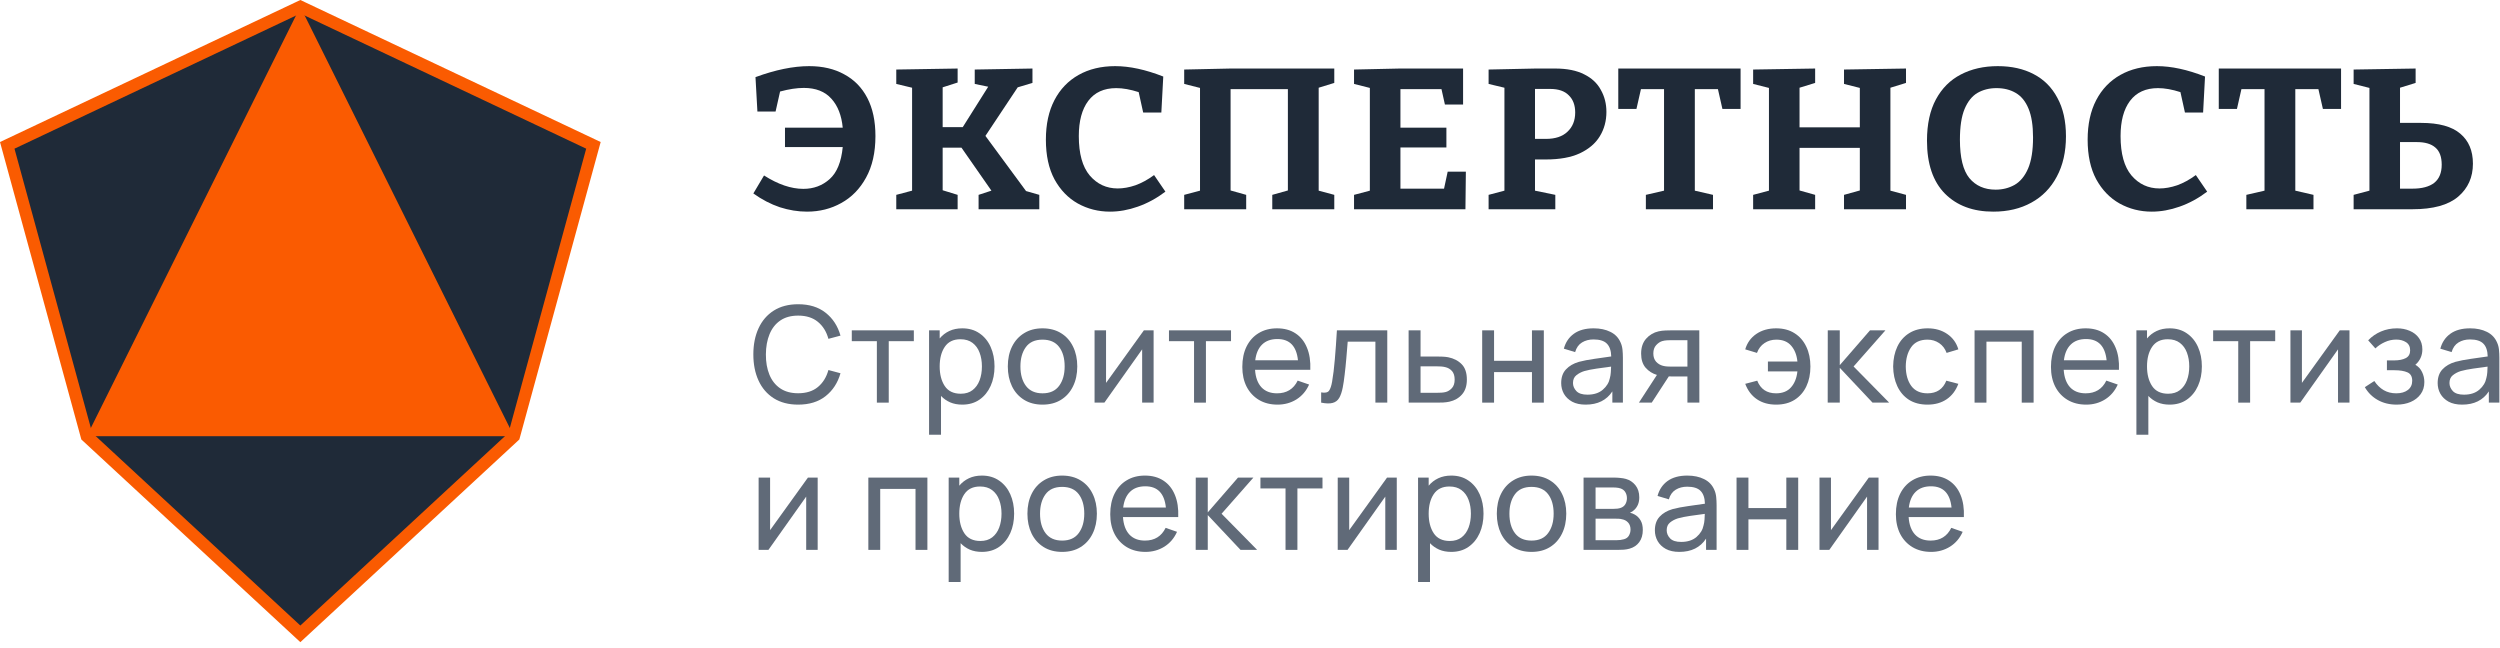 <svg width="189" height="49" viewBox="0 0 189 49" fill="none" xmlns="http://www.w3.org/2000/svg">
<path d="M22.705 0.511L0.547 10.989L6.559 32.975L22.705 47.919L38.851 32.975L44.863 10.989L22.705 0.511Z" fill="#1F2A38"/>
<path d="M6.559 32.975L22.705 0.511L38.851 32.975H22.705H6.559Z" fill="#FA5B01"/>
<path fill-rule="evenodd" clip-rule="evenodd" d="M22.706 0L45.411 10.737L39.262 33.224L22.706 48.548L6.149 33.224L0 10.737L22.706 0ZM1.095 11.24L6.97 32.726L22.706 47.29L38.441 32.726L44.316 11.24L22.706 1.021L1.095 11.24Z" fill="#FA5B01"/>
<path d="M56.953 14.625L57.761 13.265C58.817 13.94 59.809 14.278 60.736 14.278C61.511 14.278 62.174 14.031 62.724 13.537C63.273 13.044 63.602 12.238 63.71 11.12H59.345V9.654H63.71C63.623 8.727 63.338 7.997 62.853 7.463C62.368 6.919 61.673 6.647 60.768 6.647C60.24 6.647 59.642 6.738 58.974 6.919L58.634 8.43H57.26L57.115 5.831C58.623 5.277 59.976 5 61.172 5C62.196 5 63.079 5.207 63.823 5.62C64.577 6.023 65.159 6.617 65.568 7.403C65.978 8.188 66.183 9.15 66.183 10.289C66.183 11.528 65.946 12.575 65.472 13.431C65.008 14.278 64.383 14.917 63.596 15.35C62.821 15.784 61.959 16 61.01 16C60.331 16 59.647 15.889 58.957 15.668C58.268 15.436 57.6 15.088 56.953 14.625Z" fill="#1F2A38"/>
<path d="M72.397 14.731V15.819H67.758V14.731L68.954 14.414V6.632L67.758 6.345V5.257L72.397 5.181V6.239L71.265 6.602V9.609H72.785L74.708 6.556L73.69 6.345V5.257L78.054 5.181V6.269L76.939 6.602L74.498 10.274L77.569 14.444L78.571 14.731V15.819H73.981V14.731L74.951 14.414L72.688 11.165H71.265V14.383L72.397 14.731Z" fill="#1F2A38"/>
<path d="M83.918 16C83.035 16 82.221 15.794 81.478 15.381C80.745 14.968 80.157 14.358 79.716 13.552C79.285 12.746 79.069 11.749 79.069 10.561C79.069 9.392 79.285 8.395 79.716 7.569C80.147 6.743 80.756 6.108 81.542 5.665C82.329 5.222 83.25 5 84.306 5C85.395 5 86.607 5.262 87.943 5.786L87.798 8.506H86.424L86.084 6.964C85.459 6.763 84.894 6.662 84.387 6.662C83.46 6.662 82.754 6.985 82.27 7.629C81.796 8.264 81.558 9.15 81.558 10.289C81.558 11.618 81.833 12.611 82.383 13.265C82.943 13.92 83.649 14.247 84.5 14.247C84.921 14.247 85.368 14.167 85.842 14.006C86.316 13.834 86.785 13.578 87.248 13.235L88.105 14.489C87.437 14.993 86.742 15.37 86.02 15.622C85.308 15.874 84.608 16 83.918 16Z" fill="#1F2A38"/>
<path d="M89.525 15.819V14.731L90.721 14.414V6.647L89.525 6.345V5.257L93.032 5.181H100.872V6.269L99.692 6.632V14.414L100.872 14.731V15.819H96.184V14.731L97.364 14.399V6.738H93.032V14.399L94.212 14.731V15.819H89.525Z" fill="#1F2A38"/>
<path d="M109.445 12.978H110.819L110.787 15.819H102.365V14.731L103.561 14.414V6.647L102.365 6.345V5.257L105.824 5.181H110.609V7.901H109.235L108.976 6.738H105.873V9.654H109.348V11.15H105.873V14.262H109.17L109.445 12.978Z" fill="#1F2A38"/>
<path d="M116.854 12.056H116.046V14.414L117.582 14.731V15.819H112.538V14.731L113.735 14.414V6.632L112.538 6.345V5.257L116.094 5.181H117.565C118.46 5.181 119.192 5.327 119.764 5.62C120.335 5.902 120.755 6.295 121.024 6.798C121.305 7.292 121.445 7.846 121.445 8.46C121.445 9.145 121.278 9.76 120.944 10.304C120.62 10.838 120.119 11.266 119.44 11.588C118.772 11.9 117.91 12.056 116.854 12.056ZM117.194 6.723H116.046V10.5H116.87C117.582 10.5 118.126 10.319 118.503 9.956C118.891 9.594 119.085 9.11 119.085 8.506C119.085 7.952 118.923 7.518 118.6 7.206C118.287 6.884 117.819 6.723 117.194 6.723Z" fill="#1F2A38"/>
<path d="M124.428 15.819V14.731L125.801 14.414V6.738H124.056L123.716 8.234H122.342V5.181H131.588V8.234H130.214L129.875 6.738H128.129V14.414L129.503 14.731V15.819H124.428Z" fill="#1F2A38"/>
<path d="M132.537 15.819V14.731L133.733 14.414V6.647L132.537 6.345V5.257L137.225 5.181V6.269L136.045 6.632V9.624H140.603V6.647L139.407 6.345V5.257L144.094 5.181V6.269L142.915 6.632V14.414L144.094 14.731V15.819H139.407V14.731L140.603 14.399V11.18H136.045V14.399L137.225 14.731V15.819H132.537Z" fill="#1F2A38"/>
<path d="M150.691 16C149.161 16 147.943 15.547 147.038 14.64C146.133 13.724 145.68 12.389 145.68 10.636C145.68 9.387 145.907 8.344 146.359 7.508C146.812 6.672 147.437 6.048 148.234 5.635C149.042 5.212 149.974 5 151.031 5C152.076 5 152.981 5.202 153.746 5.605C154.522 6.007 155.12 6.607 155.54 7.403C155.971 8.188 156.187 9.155 156.187 10.304C156.187 11.482 155.955 12.5 155.492 13.356C155.039 14.212 154.398 14.867 153.568 15.32C152.749 15.774 151.79 16 150.691 16ZM150.869 14.338C151.397 14.338 151.876 14.217 152.307 13.975C152.739 13.724 153.078 13.311 153.326 12.736C153.574 12.152 153.698 11.371 153.698 10.394C153.698 9.488 153.584 8.762 153.358 8.219C153.132 7.665 152.809 7.267 152.388 7.025C151.979 6.783 151.494 6.662 150.934 6.662C150.395 6.662 149.915 6.783 149.495 7.025C149.085 7.267 148.762 7.67 148.525 8.234C148.288 8.798 148.17 9.573 148.17 10.561C148.17 11.91 148.407 12.877 148.881 13.462C149.366 14.046 150.028 14.338 150.869 14.338Z" fill="#1F2A38"/>
<path d="M162.675 16C161.792 16 160.978 15.794 160.235 15.381C159.502 14.968 158.915 14.358 158.473 13.552C158.042 12.746 157.826 11.749 157.826 10.561C157.826 9.392 158.042 8.395 158.473 7.569C158.904 6.743 159.513 6.108 160.299 5.665C161.086 5.222 162.007 5 163.063 5C164.152 5 165.364 5.262 166.7 5.786L166.555 8.506H165.181L164.841 6.964C164.216 6.763 163.651 6.662 163.144 6.662C162.217 6.662 161.512 6.985 161.027 7.629C160.552 8.264 160.315 9.15 160.315 10.289C160.315 11.618 160.59 12.611 161.14 13.265C161.7 13.92 162.406 14.247 163.257 14.247C163.677 14.247 164.125 14.167 164.599 14.006C165.073 13.834 165.542 13.578 166.005 13.235L166.862 14.489C166.194 14.993 165.499 15.37 164.777 15.622C164.065 15.874 163.365 16 162.675 16Z" fill="#1F2A38"/>
<path d="M169.824 15.819V14.731L171.198 14.414V6.738H169.452L169.113 8.234H167.739V5.181H176.984V8.234H175.611L175.271 6.738H173.525V14.414L174.899 14.731V15.819H169.824Z" fill="#1F2A38"/>
<path d="M177.934 15.819V14.731L179.13 14.414V6.647L177.934 6.345V5.257L182.621 5.181V6.269L181.441 6.632V9.291H183.041C184.378 9.291 185.364 9.563 185.999 10.107C186.635 10.641 186.953 11.397 186.953 12.374C186.953 13.401 186.581 14.232 185.838 14.867C185.094 15.502 183.941 15.819 182.379 15.819H177.934ZM182.718 10.742H181.441V14.262H182.379C183.101 14.262 183.65 14.116 184.027 13.824C184.405 13.522 184.593 13.064 184.593 12.449C184.593 11.855 184.432 11.422 184.108 11.15C183.796 10.878 183.332 10.742 182.718 10.742Z" fill="#1F2A38"/>
<path d="M60.343 30.59C61.184 30.59 61.875 30.376 62.416 29.948C62.961 29.516 63.336 28.939 63.541 28.217L62.628 27.974C62.48 28.514 62.214 28.942 61.831 29.26C61.451 29.573 60.955 29.73 60.343 29.73C59.801 29.73 59.349 29.607 58.986 29.361C58.623 29.115 58.35 28.77 58.169 28.329C57.987 27.887 57.898 27.375 57.901 26.795C57.905 26.212 57.997 25.701 58.179 25.262C58.361 24.82 58.631 24.476 58.991 24.23C59.351 23.983 59.801 23.86 60.343 23.86C60.955 23.86 61.451 24.017 61.831 24.331C62.214 24.645 62.48 25.073 62.628 25.616L63.541 25.373C63.336 24.648 62.961 24.071 62.416 23.643C61.875 23.214 61.184 23 60.343 23C59.62 23 59.004 23.16 58.497 23.481C57.992 23.801 57.609 24.247 57.347 24.817C57.084 25.387 56.953 26.046 56.953 26.795C56.953 27.544 57.084 28.204 57.347 28.774C57.609 29.344 57.992 29.789 58.497 30.11C59.004 30.43 59.62 30.59 60.343 30.59Z" fill="#606A78"/>
<path d="M66.291 30.439H67.189V25.793H69.086V24.974H64.395V25.793H66.291V30.439Z" fill="#606A78"/>
<path d="M70.237 32.868H71.14V29.933C71.335 30.138 71.566 30.3 71.832 30.418C72.1 30.533 72.405 30.59 72.745 30.59C73.252 30.59 73.688 30.464 74.051 30.211C74.418 29.955 74.698 29.609 74.893 29.174C75.088 28.738 75.186 28.248 75.186 27.701C75.186 27.155 75.088 26.664 74.893 26.229C74.698 25.793 74.418 25.451 74.051 25.201C73.688 24.948 73.254 24.822 72.749 24.822C72.38 24.822 72.052 24.889 71.766 25.024C71.48 25.159 71.238 25.346 71.04 25.586V24.974H70.237V32.868ZM72.633 29.766C72.085 29.766 71.682 29.572 71.423 29.184C71.167 28.796 71.04 28.302 71.04 27.701C71.04 27.097 71.167 26.605 71.423 26.224C71.682 25.839 72.077 25.647 72.608 25.647C72.978 25.647 73.282 25.738 73.521 25.92C73.763 26.102 73.942 26.348 74.056 26.659C74.174 26.969 74.233 27.317 74.233 27.701C74.233 28.089 74.174 28.44 74.056 28.754C73.938 29.064 73.762 29.31 73.526 29.492C73.291 29.675 72.993 29.766 72.633 29.766Z" fill="#606A78"/>
<path d="M78.814 30.59C79.355 30.59 79.821 30.469 80.211 30.226C80.604 29.983 80.907 29.644 81.119 29.209C81.334 28.774 81.442 28.271 81.442 27.701C81.442 27.138 81.336 26.64 81.124 26.208C80.915 25.773 80.615 25.434 80.221 25.191C79.828 24.945 79.359 24.822 78.814 24.822C78.282 24.822 77.82 24.943 77.427 25.186C77.033 25.426 76.729 25.761 76.514 26.193C76.298 26.625 76.191 27.128 76.191 27.701C76.191 28.265 76.295 28.764 76.504 29.199C76.715 29.634 77.018 29.975 77.412 30.221C77.805 30.467 78.272 30.59 78.814 30.59ZM78.814 29.735C78.266 29.735 77.85 29.551 77.568 29.184C77.285 28.813 77.144 28.318 77.144 27.701C77.144 27.104 77.28 26.618 77.553 26.244C77.825 25.866 78.245 25.677 78.814 25.677C79.372 25.677 79.791 25.861 80.07 26.229C80.349 26.596 80.488 27.087 80.488 27.701C80.488 28.302 80.349 28.791 80.07 29.169C79.794 29.546 79.375 29.735 78.814 29.735Z" fill="#606A78"/>
<path d="M87.213 24.974H86.477L83.617 28.946V24.974H82.749V30.439H83.491L86.346 26.411V30.439H87.213V24.974Z" fill="#606A78"/>
<path d="M90.27 30.439H91.168V25.793H93.065V24.974H88.374V25.793H90.27V30.439Z" fill="#606A78"/>
<path d="M96.582 30.59C97.11 30.59 97.586 30.459 98.01 30.196C98.433 29.929 98.753 29.555 98.968 29.072L98.105 28.774C97.793 29.415 97.271 29.735 96.542 29.735C96.041 29.735 95.647 29.582 95.361 29.275C95.079 28.965 94.919 28.526 94.882 27.959H99.059C99.086 27.311 99.002 26.753 98.806 26.284C98.615 25.815 98.326 25.454 97.939 25.201C97.556 24.948 97.09 24.822 96.542 24.822C96.014 24.822 95.553 24.942 95.16 25.181C94.766 25.417 94.46 25.755 94.242 26.193C94.026 26.628 93.919 27.145 93.919 27.742C93.919 28.312 94.028 28.811 94.247 29.239C94.469 29.665 94.78 29.997 95.18 30.236C95.58 30.472 96.047 30.59 96.582 30.59ZM96.572 25.631C97.497 25.631 98.015 26.166 98.126 27.235H94.897C94.961 26.716 95.134 26.32 95.417 26.046C95.699 25.77 96.084 25.631 96.572 25.631Z" fill="#606A78"/>
<path d="M99.879 30.439C100.246 30.513 100.537 30.52 100.752 30.459C100.967 30.402 101.132 30.275 101.246 30.079C101.36 29.88 101.45 29.616 101.513 29.285C101.564 29.029 101.611 28.71 101.655 28.329C101.702 27.947 101.744 27.539 101.781 27.104C101.821 26.669 101.856 26.244 101.887 25.829H103.98V30.439H104.878V24.974H101.07C101.022 25.787 100.97 26.519 100.913 27.17C100.859 27.817 100.79 28.381 100.706 28.86C100.653 29.167 100.577 29.391 100.479 29.533C100.382 29.675 100.182 29.718 99.879 29.665V30.439Z" fill="#606A78"/>
<path d="M106.496 30.439H108.62C108.775 30.439 108.938 30.435 109.109 30.429C109.284 30.418 109.439 30.398 109.573 30.368C109.967 30.28 110.285 30.098 110.527 29.821C110.772 29.545 110.895 29.17 110.895 28.698C110.895 28.185 110.764 27.797 110.502 27.534C110.243 27.268 109.903 27.092 109.483 27.008C109.358 26.984 109.214 26.969 109.049 26.962C108.887 26.956 108.728 26.952 108.57 26.952H107.394V24.974H106.491L106.496 30.439ZM107.394 29.695V27.696H108.635C108.733 27.696 108.835 27.699 108.943 27.706C109.051 27.713 109.153 27.728 109.251 27.752C109.462 27.799 109.636 27.898 109.77 28.05C109.905 28.202 109.972 28.418 109.972 28.698C109.972 28.975 109.903 29.189 109.765 29.341C109.627 29.489 109.474 29.587 109.306 29.634C109.205 29.661 109.093 29.678 108.968 29.685C108.844 29.691 108.733 29.695 108.635 29.695H107.394Z" fill="#606A78"/>
<path d="M112.053 30.439H112.951V28.131H115.816V30.439H116.713V24.974H115.816V27.276H112.951V24.974H112.053V30.439Z" fill="#606A78"/>
<path d="M119.877 30.59C120.785 30.59 121.457 30.256 121.894 29.589V30.439H122.691V27.058C122.691 26.843 122.681 26.637 122.661 26.441C122.641 26.242 122.592 26.058 122.515 25.89C122.36 25.532 122.105 25.265 121.748 25.09C121.392 24.911 120.968 24.822 120.477 24.822C119.862 24.822 119.364 24.958 118.984 25.232C118.607 25.505 118.355 25.881 118.227 26.36L119.08 26.618C119.177 26.284 119.351 26.041 119.599 25.89C119.848 25.738 120.137 25.662 120.467 25.662C120.938 25.662 121.276 25.768 121.481 25.981C121.689 26.19 121.799 26.512 121.809 26.947C121.405 27.005 120.981 27.065 120.538 27.129C120.097 27.19 119.705 27.266 119.362 27.357C118.949 27.478 118.622 27.669 118.384 27.929C118.145 28.185 118.026 28.529 118.026 28.961C118.026 29.255 118.095 29.524 118.232 29.771C118.374 30.017 118.58 30.216 118.853 30.368C119.129 30.516 119.47 30.59 119.877 30.59ZM120.013 29.837C119.626 29.837 119.347 29.747 119.176 29.568C119.004 29.386 118.918 29.182 118.918 28.956C118.918 28.7 119.002 28.504 119.171 28.369C119.342 28.231 119.541 28.126 119.766 28.055C120.031 27.981 120.341 27.919 120.694 27.868C121.047 27.817 121.415 27.767 121.799 27.716C121.799 27.841 121.792 27.983 121.778 28.141C121.768 28.3 121.745 28.445 121.708 28.576C121.644 28.914 121.466 29.209 121.173 29.462C120.884 29.712 120.497 29.837 120.013 29.837Z" fill="#606A78"/>
<path d="M123.902 30.439H124.871L126.162 28.455C126.239 28.458 126.317 28.46 126.394 28.46H127.569V30.439H128.472L128.467 24.974H126.343C126.219 24.974 126.071 24.977 125.9 24.984C125.728 24.991 125.558 25.012 125.39 25.049C125.013 25.134 124.699 25.319 124.447 25.606C124.195 25.89 124.069 26.266 124.069 26.735C124.069 27.177 124.181 27.531 124.406 27.797C124.635 28.06 124.921 28.242 125.264 28.344L123.902 30.439ZM126.328 27.716C126.248 27.716 126.152 27.713 126.041 27.706C125.933 27.699 125.826 27.683 125.718 27.655C125.513 27.602 125.34 27.497 125.198 27.342C125.061 27.183 124.992 26.977 124.992 26.724C124.992 26.461 125.062 26.252 125.203 26.097C125.348 25.938 125.501 25.835 125.662 25.788C125.777 25.755 125.896 25.734 126.021 25.728C126.148 25.721 126.251 25.718 126.328 25.718H127.569V27.716H126.328Z" fill="#606A78"/>
<path d="M134.275 30.59C134.819 30.59 135.285 30.469 135.672 30.226C136.059 29.98 136.355 29.641 136.56 29.209C136.765 28.777 136.867 28.278 136.867 27.711C136.867 27.141 136.763 26.64 136.555 26.208C136.349 25.773 136.054 25.434 135.667 25.191C135.28 24.945 134.818 24.822 134.28 24.822C133.695 24.822 133.194 24.963 132.777 25.247C132.363 25.53 132.084 25.918 131.939 26.411L132.827 26.679C132.945 26.358 133.133 26.112 133.392 25.94C133.651 25.765 133.95 25.677 134.29 25.677C134.781 25.677 135.157 25.832 135.42 26.142C135.682 26.45 135.837 26.846 135.884 27.332H133.654V28.076H135.884C135.83 28.582 135.669 28.985 135.399 29.285C135.134 29.585 134.757 29.735 134.27 29.735C133.573 29.735 133.099 29.416 132.847 28.779L131.939 29.017C132.131 29.526 132.427 29.916 132.827 30.186C133.227 30.456 133.71 30.59 134.275 30.59Z" fill="#606A78"/>
<path d="M138.174 30.439H139.087V27.807L141.564 30.439H142.82L140.131 27.706L142.537 24.974H141.372L139.087 27.605V24.974H138.179L138.174 30.439Z" fill="#606A78"/>
<path d="M145.72 30.59C146.282 30.59 146.763 30.456 147.163 30.186C147.563 29.916 147.859 29.526 148.051 29.017L147.143 28.779C146.89 29.416 146.416 29.735 145.72 29.735C145.179 29.735 144.77 29.55 144.494 29.179C144.222 28.808 144.082 28.317 144.076 27.706C144.082 27.112 144.219 26.627 144.484 26.249C144.75 25.868 145.162 25.677 145.72 25.677C146.05 25.677 146.344 25.765 146.603 25.94C146.862 26.116 147.048 26.362 147.163 26.679L148.051 26.411C147.906 25.918 147.625 25.53 147.208 25.247C146.795 24.963 146.302 24.822 145.73 24.822C145.185 24.822 144.718 24.945 144.328 25.191C143.941 25.434 143.645 25.771 143.44 26.203C143.235 26.635 143.129 27.136 143.122 27.706C143.129 28.263 143.233 28.759 143.435 29.194C143.637 29.629 143.929 29.971 144.313 30.221C144.7 30.467 145.169 30.59 145.72 30.59Z" fill="#606A78"/>
<path d="M149.277 30.439H150.175V25.829H152.843V30.439H153.741V24.974H149.277V30.439Z" fill="#606A78"/>
<path d="M157.716 30.59C158.244 30.59 158.72 30.459 159.143 30.196C159.567 29.929 159.887 29.555 160.102 29.072L159.239 28.774C158.927 29.415 158.405 29.735 157.676 29.735C157.175 29.735 156.781 29.582 156.495 29.275C156.213 28.965 156.053 28.526 156.016 27.959H160.193C160.22 27.311 160.136 26.753 159.94 26.284C159.749 25.815 159.46 25.454 159.073 25.201C158.69 24.948 158.224 24.822 157.676 24.822C157.148 24.822 156.687 24.942 156.294 25.181C155.9 25.417 155.594 25.755 155.375 26.193C155.16 26.628 155.053 27.145 155.053 27.742C155.053 28.312 155.162 28.811 155.381 29.239C155.602 29.665 155.914 29.997 156.314 30.236C156.714 30.472 157.181 30.59 157.716 30.59ZM157.706 25.631C158.631 25.631 159.149 26.166 159.26 27.235H156.031C156.095 26.716 156.268 26.32 156.551 26.046C156.833 25.77 157.218 25.631 157.706 25.631Z" fill="#606A78"/>
<path d="M161.512 32.868H162.415V29.933C162.61 30.138 162.841 30.3 163.106 30.418C163.375 30.533 163.68 30.59 164.019 30.59C164.527 30.59 164.963 30.464 165.326 30.211C165.692 29.955 165.973 29.609 166.168 29.174C166.363 28.738 166.461 28.248 166.461 27.701C166.461 27.155 166.363 26.664 166.168 26.229C165.973 25.793 165.692 25.451 165.326 25.201C164.963 24.948 164.529 24.822 164.024 24.822C163.655 24.822 163.327 24.889 163.041 25.024C162.755 25.159 162.513 25.346 162.314 25.586V24.974H161.512V32.868ZM163.908 29.766C163.36 29.766 162.957 29.572 162.698 29.184C162.442 28.796 162.314 28.302 162.314 27.701C162.314 27.097 162.442 26.605 162.698 26.224C162.957 25.839 163.352 25.647 163.883 25.647C164.253 25.647 164.557 25.738 164.796 25.92C165.038 26.102 165.217 26.348 165.331 26.659C165.449 26.969 165.507 27.317 165.507 27.701C165.507 28.089 165.449 28.44 165.331 28.754C165.213 29.064 165.037 29.31 164.801 29.492C164.566 29.675 164.268 29.766 163.908 29.766Z" fill="#606A78"/>
<path d="M169.211 30.439H170.109V25.793H172.005V24.974H167.314V25.793H169.211V30.439Z" fill="#606A78"/>
<path d="M177.621 24.974H176.885L174.025 28.946V24.974H173.157V30.439H173.899L176.754 26.411V30.439H177.621V24.974Z" fill="#606A78"/>
<path d="M181.188 30.59C181.578 30.59 181.931 30.523 182.247 30.388C182.563 30.25 182.814 30.054 182.999 29.801C183.187 29.545 183.281 29.238 183.281 28.88C183.281 28.617 183.224 28.367 183.11 28.131C182.999 27.892 182.829 27.708 182.6 27.58C182.953 27.269 183.13 26.881 183.13 26.416C183.13 26.075 183.042 25.787 182.867 25.55C182.696 25.311 182.464 25.131 182.171 25.009C181.882 24.884 181.563 24.822 181.213 24.822C180.776 24.822 180.372 24.901 180.002 25.06C179.636 25.215 179.313 25.438 179.034 25.728L179.579 26.34C179.777 26.148 180.014 25.989 180.29 25.864C180.566 25.736 180.855 25.672 181.157 25.672C181.443 25.672 181.689 25.738 181.894 25.869C182.102 26.001 182.207 26.207 182.207 26.487C182.207 26.763 182.096 26.959 181.874 27.074C181.652 27.188 181.364 27.246 181.011 27.246H180.451V27.989H181.016C181.437 27.989 181.766 28.044 182.005 28.151C182.244 28.256 182.363 28.469 182.363 28.789C182.363 29.082 182.254 29.314 182.035 29.482C181.817 29.651 181.522 29.735 181.152 29.735C180.799 29.735 180.485 29.656 180.209 29.497C179.933 29.335 179.696 29.105 179.498 28.804L178.782 29.27C179.02 29.685 179.347 30.009 179.76 30.241C180.174 30.474 180.65 30.59 181.188 30.59Z" fill="#606A78"/>
<path d="M186.138 30.59C187.046 30.59 187.719 30.256 188.156 29.589V30.439H188.953V27.058C188.953 26.843 188.943 26.637 188.923 26.441C188.903 26.242 188.854 26.058 188.777 25.89C188.622 25.532 188.366 25.265 188.01 25.09C187.653 24.911 187.23 24.822 186.739 24.822C186.123 24.822 185.626 24.958 185.246 25.232C184.869 25.505 184.617 25.881 184.489 26.36L185.341 26.618C185.439 26.284 185.612 26.041 185.861 25.89C186.11 25.738 186.399 25.662 186.729 25.662C187.199 25.662 187.537 25.768 187.743 25.981C187.951 26.19 188.06 26.512 188.07 26.947C187.667 27.005 187.243 27.065 186.799 27.129C186.359 27.19 185.967 27.266 185.624 27.357C185.21 27.478 184.884 27.669 184.645 27.929C184.407 28.185 184.287 28.529 184.287 28.961C184.287 29.255 184.356 29.524 184.494 29.771C184.635 30.017 184.842 30.216 185.114 30.368C185.39 30.516 185.732 30.59 186.138 30.59ZM186.275 29.837C185.888 29.837 185.609 29.747 185.437 29.568C185.266 29.386 185.18 29.182 185.18 28.956C185.18 28.7 185.264 28.504 185.432 28.369C185.604 28.231 185.802 28.126 186.028 28.055C186.293 27.981 186.603 27.919 186.956 27.868C187.309 27.817 187.677 27.767 188.06 27.716C188.06 27.841 188.054 27.983 188.04 28.141C188.03 28.3 188.006 28.445 187.97 28.576C187.906 28.914 187.727 29.209 187.435 29.462C187.146 29.712 186.759 29.837 186.275 29.837Z" fill="#606A78"/>
<path d="M61.816 36.106H61.079L58.219 40.078V36.106H57.352V41.571H58.093L60.948 37.543V41.571H61.816V36.106Z" fill="#606A78"/>
<path d="M65.647 41.571H66.544V36.961H69.213V41.571H70.111V36.106H65.647V41.571Z" fill="#606A78"/>
<path d="M71.72 44H72.623V41.065C72.818 41.271 73.048 41.433 73.314 41.551C73.583 41.666 73.887 41.723 74.227 41.723C74.735 41.723 75.17 41.596 75.534 41.343C75.9 41.087 76.181 40.741 76.376 40.306C76.571 39.871 76.668 39.38 76.668 38.834C76.668 38.287 76.571 37.796 76.376 37.361C76.181 36.926 75.9 36.584 75.534 36.334C75.17 36.081 74.737 35.954 74.232 35.954C73.862 35.954 73.534 36.022 73.248 36.157C72.963 36.292 72.721 36.479 72.522 36.718V36.106H71.72V44ZM74.116 40.898C73.568 40.898 73.164 40.704 72.905 40.316C72.65 39.928 72.522 39.434 72.522 38.834C72.522 38.23 72.65 37.737 72.905 37.356C73.164 36.971 73.559 36.779 74.091 36.779C74.461 36.779 74.765 36.87 75.004 37.052C75.246 37.235 75.424 37.481 75.538 37.791C75.656 38.102 75.715 38.449 75.715 38.834C75.715 39.222 75.656 39.572 75.538 39.886C75.421 40.197 75.244 40.443 75.009 40.625C74.773 40.807 74.476 40.898 74.116 40.898Z" fill="#606A78"/>
<path d="M80.296 41.723C80.838 41.723 81.303 41.602 81.694 41.359C82.087 41.116 82.39 40.777 82.602 40.342C82.817 39.906 82.924 39.404 82.924 38.834C82.924 38.27 82.818 37.773 82.606 37.341C82.398 36.906 82.097 36.567 81.704 36.324C81.31 36.078 80.841 35.954 80.296 35.954C79.765 35.954 79.303 36.076 78.909 36.319C78.516 36.558 78.211 36.894 77.996 37.326C77.781 37.758 77.673 38.26 77.673 38.834C77.673 39.397 77.778 39.896 77.986 40.331C78.198 40.767 78.501 41.107 78.894 41.354C79.287 41.6 79.755 41.723 80.296 41.723ZM80.296 40.868C79.748 40.868 79.333 40.684 79.05 40.316C78.768 39.945 78.627 39.451 78.627 38.834C78.627 38.236 78.763 37.751 79.035 37.376C79.308 36.998 79.728 36.809 80.296 36.809C80.855 36.809 81.273 36.993 81.552 37.361C81.831 37.729 81.971 38.22 81.971 38.834C81.971 39.434 81.831 39.923 81.552 40.301C81.276 40.679 80.858 40.868 80.296 40.868Z" fill="#606A78"/>
<path d="M86.597 41.723C87.125 41.723 87.601 41.591 88.025 41.328C88.448 41.062 88.768 40.687 88.983 40.205L88.121 39.906C87.808 40.547 87.287 40.868 86.557 40.868C86.056 40.868 85.662 40.714 85.377 40.407C85.094 40.097 84.934 39.658 84.897 39.092H89.074C89.101 38.444 89.017 37.886 88.822 37.417C88.63 36.948 88.341 36.587 87.954 36.334C87.571 36.081 87.105 35.954 86.557 35.954C86.029 35.954 85.568 36.074 85.175 36.314C84.781 36.55 84.475 36.887 84.257 37.326C84.042 37.761 83.934 38.277 83.934 38.874C83.934 39.444 84.043 39.944 84.262 40.372C84.484 40.797 84.795 41.129 85.195 41.369C85.595 41.605 86.063 41.723 86.597 41.723ZM86.587 36.764C87.512 36.764 88.03 37.299 88.141 38.368H84.913C84.977 37.849 85.15 37.452 85.432 37.179C85.715 36.902 86.1 36.764 86.587 36.764Z" fill="#606A78"/>
<path d="M90.394 41.571H91.307V38.94L93.784 41.571H95.04L92.351 38.839L94.757 36.106H93.592L91.307 38.737V36.106H90.399L90.394 41.571Z" fill="#606A78"/>
<path d="M97.186 41.571H98.084V36.926H99.98V36.106H95.289V36.926H97.186V41.571Z" fill="#606A78"/>
<path d="M105.596 36.106H104.86L102 40.078V36.106H101.132V41.571H101.873L104.728 37.543V41.571H105.596V36.106Z" fill="#606A78"/>
<path d="M107.205 44H108.108V41.065C108.303 41.271 108.534 41.433 108.799 41.551C109.068 41.666 109.373 41.723 109.712 41.723C110.22 41.723 110.656 41.596 111.019 41.343C111.385 41.087 111.666 40.741 111.861 40.306C112.056 39.871 112.154 39.38 112.154 38.834C112.154 38.287 112.056 37.796 111.861 37.361C111.666 36.926 111.385 36.584 111.019 36.334C110.656 36.081 110.222 35.954 109.718 35.954C109.348 35.954 109.02 36.022 108.734 36.157C108.448 36.292 108.206 36.479 108.008 36.718V36.106H107.205V44ZM109.601 40.898C109.053 40.898 108.65 40.704 108.391 40.316C108.135 39.928 108.008 39.434 108.008 38.834C108.008 38.23 108.135 37.737 108.391 37.356C108.65 36.971 109.045 36.779 109.576 36.779C109.946 36.779 110.251 36.87 110.489 37.052C110.731 37.235 110.91 37.481 111.024 37.791C111.142 38.102 111.2 38.449 111.2 38.834C111.2 39.222 111.142 39.572 111.024 39.886C110.906 40.197 110.73 40.443 110.494 40.625C110.259 40.807 109.961 40.898 109.601 40.898Z" fill="#606A78"/>
<path d="M115.782 41.723C116.323 41.723 116.789 41.602 117.179 41.359C117.572 41.116 117.875 40.777 118.087 40.342C118.302 39.906 118.41 39.404 118.41 38.834C118.41 38.27 118.304 37.773 118.092 37.341C117.883 36.906 117.582 36.567 117.189 36.324C116.796 36.078 116.326 35.954 115.782 35.954C115.25 35.954 114.788 36.076 114.395 36.319C114.001 36.558 113.697 36.894 113.482 37.326C113.266 37.758 113.159 38.26 113.159 38.834C113.159 39.397 113.263 39.896 113.471 40.331C113.683 40.767 113.986 41.107 114.379 41.354C114.773 41.6 115.24 41.723 115.782 41.723ZM115.782 40.868C115.234 40.868 114.818 40.684 114.536 40.316C114.253 39.945 114.112 39.451 114.112 38.834C114.112 38.236 114.248 37.751 114.521 37.376C114.793 36.998 115.213 36.809 115.782 36.809C116.34 36.809 116.759 36.993 117.038 37.361C117.317 37.729 117.456 38.22 117.456 38.834C117.456 39.434 117.317 39.923 117.038 40.301C116.762 40.679 116.343 40.868 115.782 40.868Z" fill="#606A78"/>
<path d="M119.717 41.571H122.3C122.448 41.571 122.601 41.566 122.759 41.556C122.917 41.542 123.061 41.517 123.192 41.48C123.505 41.392 123.751 41.227 123.929 40.984C124.107 40.741 124.196 40.434 124.196 40.063C124.196 39.773 124.141 39.534 124.03 39.345C123.919 39.152 123.769 39.004 123.581 38.899C123.456 38.829 123.337 38.783 123.223 38.763C123.351 38.712 123.467 38.635 123.571 38.53C123.682 38.422 123.769 38.292 123.833 38.14C123.897 37.985 123.929 37.805 123.929 37.599C123.929 37.231 123.833 36.928 123.641 36.688C123.45 36.449 123.209 36.288 122.92 36.207C122.789 36.17 122.643 36.145 122.481 36.131C122.323 36.115 122.175 36.106 122.037 36.106H119.717V41.571ZM120.625 38.469V36.85H121.901C121.938 36.85 122.022 36.853 122.153 36.86C122.285 36.867 122.406 36.889 122.517 36.926C122.675 36.98 122.794 37.074 122.875 37.209C122.955 37.341 122.996 37.493 122.996 37.665C122.996 37.823 122.959 37.97 122.885 38.105C122.811 38.236 122.698 38.331 122.547 38.388C122.469 38.419 122.377 38.441 122.269 38.454C122.165 38.464 122.068 38.469 121.977 38.469H120.625ZM120.625 40.837V39.213H122.169C122.229 39.213 122.3 39.215 122.38 39.218C122.464 39.222 122.543 39.233 122.617 39.254C122.809 39.287 122.965 39.372 123.087 39.507C123.208 39.642 123.268 39.817 123.268 40.033C123.268 40.195 123.228 40.347 123.147 40.488C123.07 40.627 122.944 40.719 122.769 40.767C122.691 40.79 122.602 40.809 122.501 40.822C122.404 40.832 122.32 40.837 122.249 40.837H120.625Z" fill="#606A78"/>
<path d="M126.96 41.723C127.868 41.723 128.54 41.389 128.978 40.721V41.571H129.775V38.191C129.775 37.975 129.765 37.769 129.744 37.574C129.724 37.375 129.675 37.191 129.598 37.022C129.443 36.664 129.188 36.398 128.831 36.222C128.475 36.044 128.051 35.954 127.56 35.954C126.945 35.954 126.447 36.091 126.067 36.364C125.69 36.638 125.438 37.014 125.31 37.493L126.163 37.751C126.26 37.417 126.434 37.174 126.683 37.022C126.931 36.87 127.221 36.794 127.55 36.794C128.021 36.794 128.359 36.901 128.564 37.113C128.772 37.322 128.882 37.645 128.892 38.08C128.488 38.137 128.065 38.198 127.621 38.262C127.18 38.322 126.788 38.398 126.445 38.489C126.032 38.611 125.706 38.802 125.467 39.061C125.228 39.318 125.109 39.662 125.109 40.094C125.109 40.387 125.178 40.657 125.316 40.903C125.457 41.15 125.664 41.349 125.936 41.5C126.212 41.649 126.553 41.723 126.96 41.723ZM127.096 40.969C126.709 40.969 126.43 40.88 126.259 40.701C126.087 40.519 126.002 40.315 126.002 40.089C126.002 39.832 126.086 39.636 126.254 39.502C126.425 39.363 126.624 39.259 126.849 39.188C127.115 39.114 127.424 39.051 127.777 39.001C128.13 38.95 128.498 38.899 128.882 38.849C128.882 38.974 128.875 39.115 128.862 39.274C128.852 39.432 128.828 39.578 128.791 39.709C128.727 40.046 128.549 40.342 128.256 40.595C127.967 40.844 127.58 40.969 127.096 40.969Z" fill="#606A78"/>
<path d="M131.283 41.571H132.181V39.264H135.046V41.571H135.944V36.106H135.046V38.409H132.181V36.106H131.283V41.571Z" fill="#606A78"/>
<path d="M142.017 36.106H141.281L138.421 40.078V36.106H137.553V41.571H138.295L141.15 37.543V41.571H142.017V36.106Z" fill="#606A78"/>
<path d="M145.993 41.723C146.521 41.723 146.996 41.591 147.42 41.328C147.844 41.062 148.163 40.687 148.378 40.205L147.516 39.906C147.203 40.547 146.682 40.868 145.952 40.868C145.451 40.868 145.058 40.714 144.772 40.407C144.489 40.097 144.33 39.658 144.293 39.092H148.469C148.496 38.444 148.412 37.886 148.217 37.417C148.025 36.948 147.736 36.587 147.349 36.334C146.966 36.081 146.5 35.954 145.952 35.954C145.424 35.954 144.964 36.074 144.57 36.314C144.177 36.55 143.871 36.887 143.652 37.326C143.437 37.761 143.329 38.277 143.329 38.874C143.329 39.444 143.439 39.944 143.657 40.372C143.879 40.797 144.19 41.129 144.59 41.369C144.99 41.605 145.458 41.723 145.993 41.723ZM145.983 36.764C146.907 36.764 147.425 37.299 147.536 38.368H144.308C144.372 37.849 144.545 37.452 144.827 37.179C145.11 36.902 145.495 36.764 145.983 36.764Z" fill="#606A78"/>
</svg>
